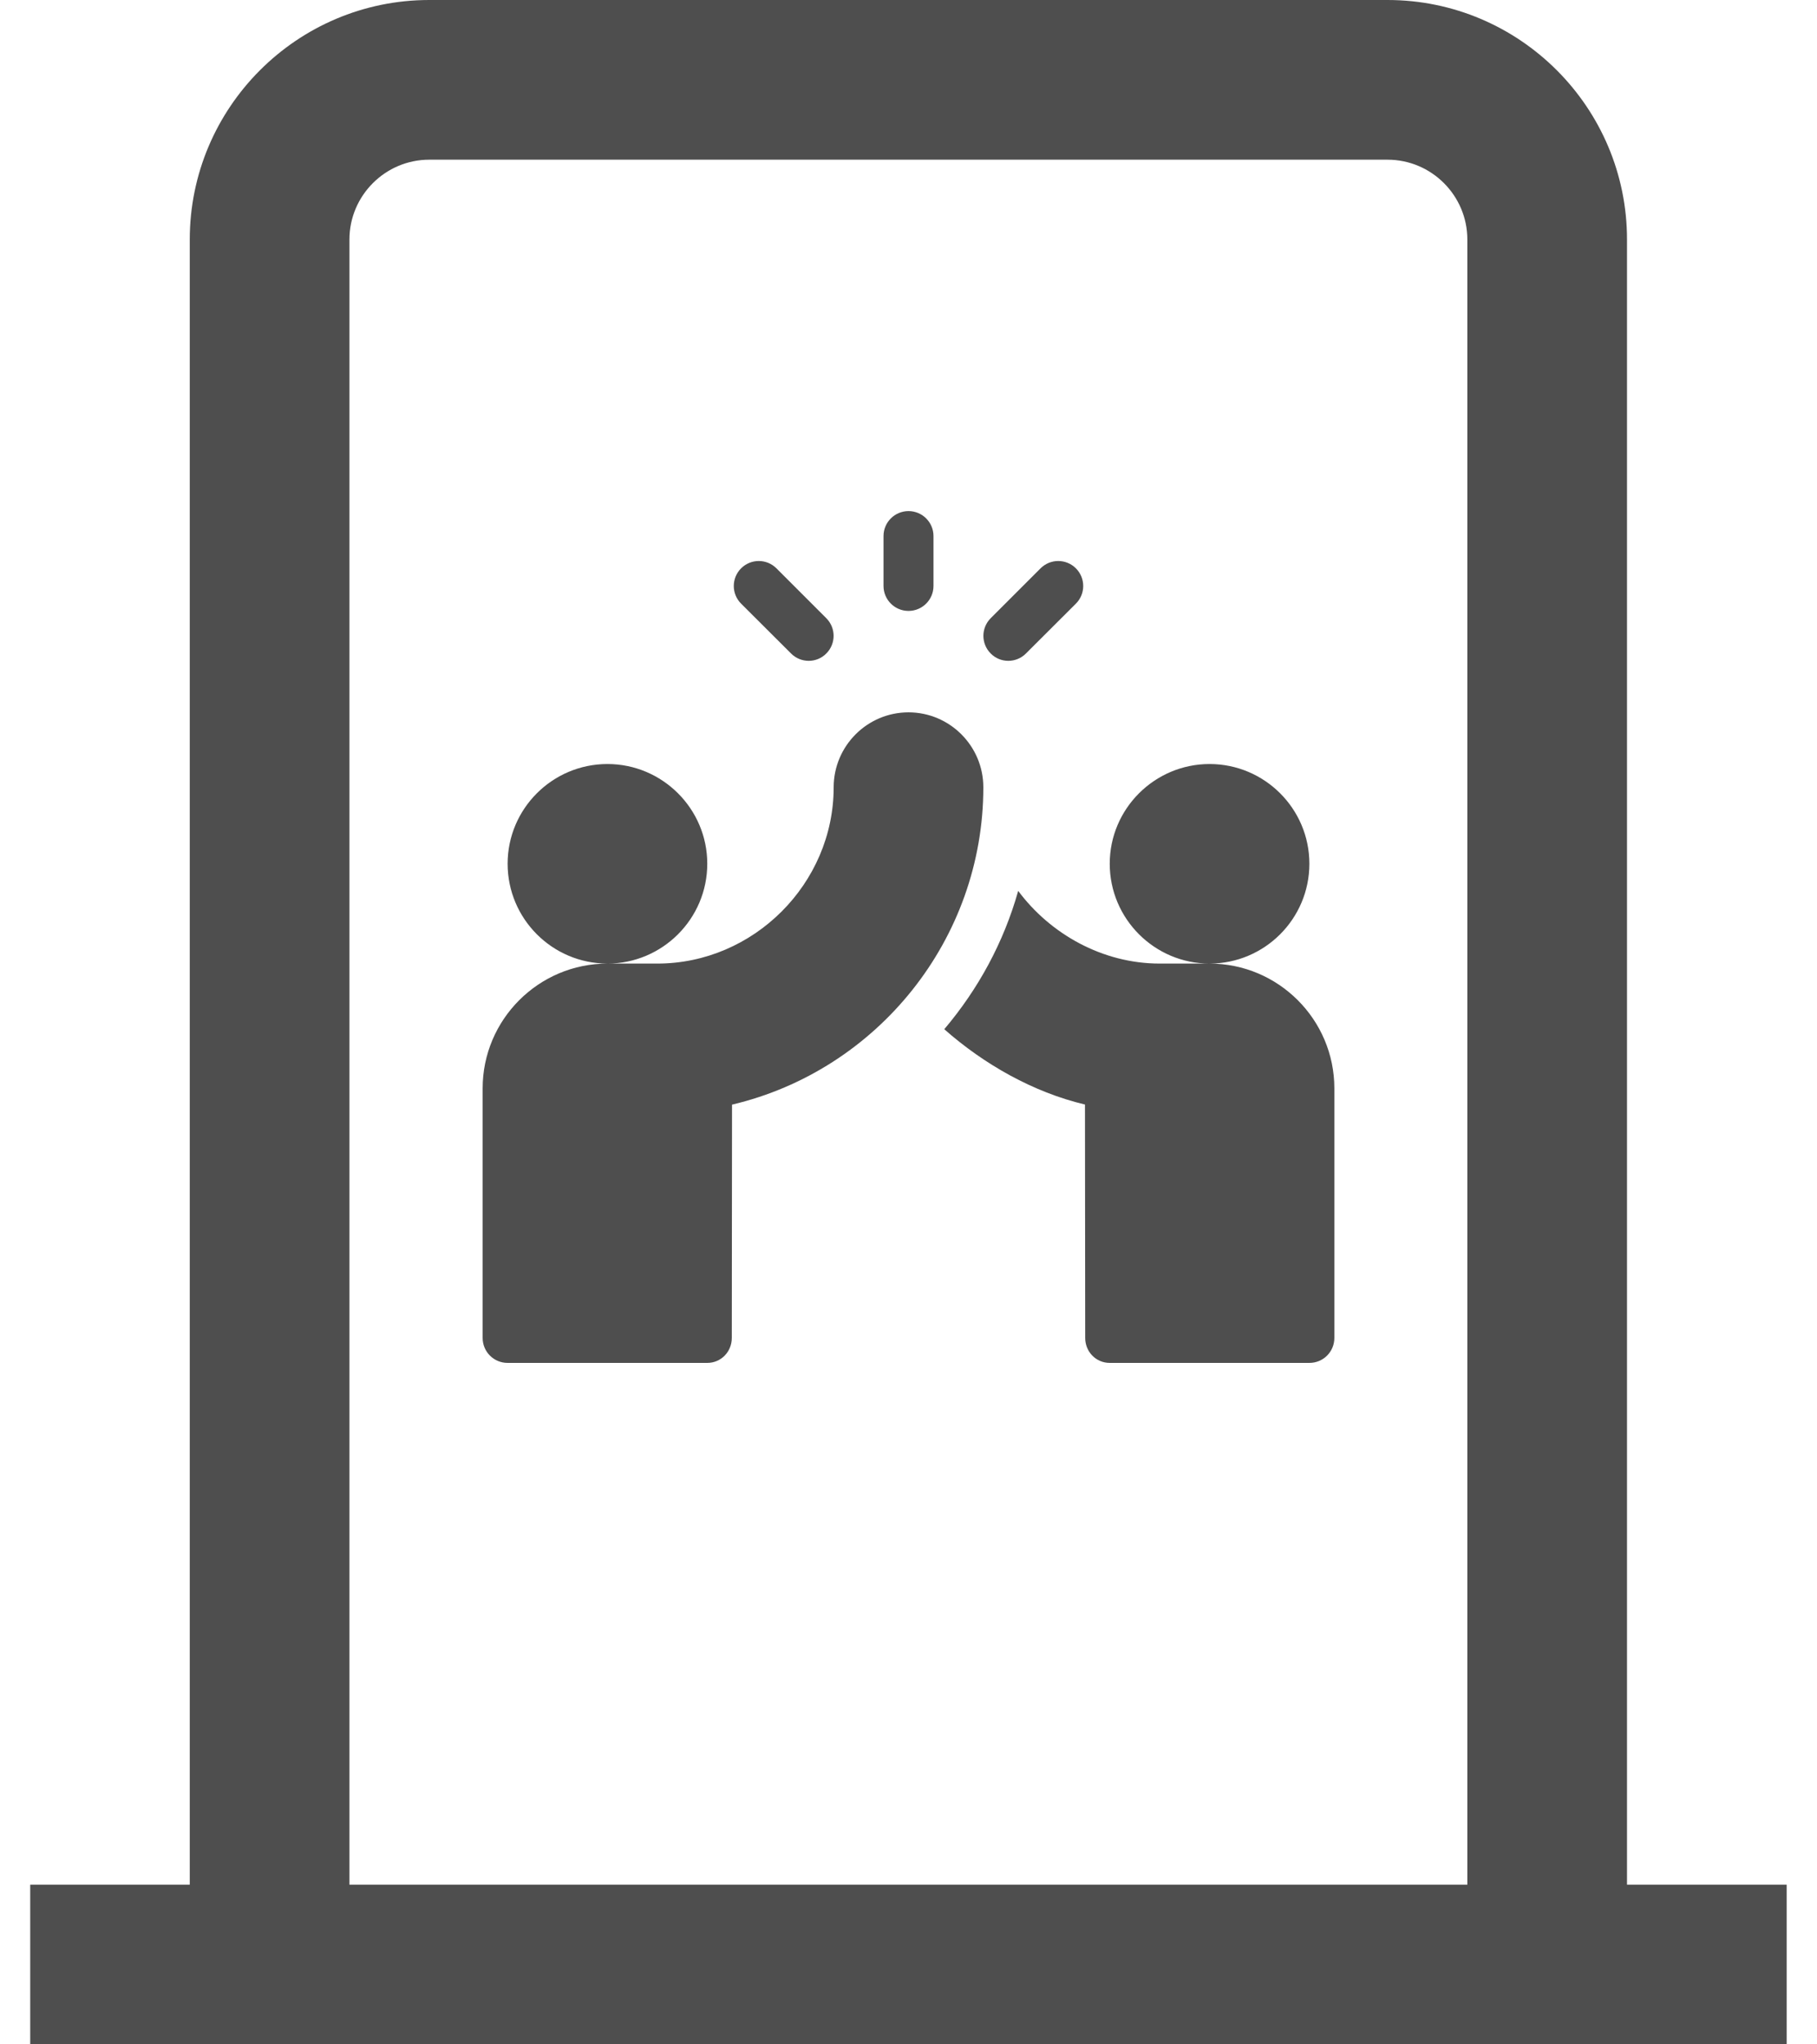 <svg width="16" height="18" viewBox="0 0 16 18" fill="none" xmlns="http://www.w3.org/2000/svg">
<path d="M14.327 16.594V2.109C14.327 0.946 13.381 0 12.218 0H3.78C2.617 0 1.671 0.946 1.671 2.109V16.594H0.266V18H15.733V16.594H14.327ZM12.921 16.594H3.077V2.109C3.077 1.722 3.393 1.406 3.78 1.406H12.218C12.606 1.406 12.921 1.722 12.921 2.109V16.594Z" fill="#4E4E4E"/>
<path fill-rule="evenodd" clip-rule="evenodd" d="M8 5.379C8.121 5.379 8.22 5.281 8.22 5.159V4.72C8.22 4.598 8.121 4.5 8 4.5C7.879 4.5 7.78 4.598 7.78 4.72V5.159C7.78 5.281 7.879 5.379 8 5.379ZM9.034 5.754L9.474 5.315C9.56 5.229 9.56 5.09 9.474 5.004C9.388 4.918 9.249 4.918 9.163 5.004L8.724 5.443C8.638 5.529 8.638 5.668 8.724 5.754C8.809 5.84 8.948 5.84 9.034 5.754ZM7.276 5.754C7.191 5.84 7.052 5.84 6.966 5.754L6.526 5.315C6.44 5.229 6.44 5.09 6.526 5.004C6.612 4.918 6.751 4.918 6.837 5.004L7.276 5.443C7.362 5.529 7.362 5.668 7.276 5.754ZM6.228 7.605C6.228 7.121 5.833 6.727 5.349 6.727C4.864 6.727 4.47 7.121 4.47 7.605C4.47 8.09 4.864 8.484 5.349 8.484C4.743 8.484 4.25 8.977 4.25 9.583V11.78C4.25 11.902 4.348 12 4.47 12H6.228C6.349 12 6.444 11.902 6.444 11.78L6.446 9.726C7.729 9.423 8.659 8.268 8.659 6.932C8.659 6.568 8.363 6.272 8 6.272C7.637 6.272 7.341 6.568 7.341 6.932C7.341 7.78 6.636 8.484 5.788 8.484H5.349C5.833 8.484 6.228 8.09 6.228 7.605ZM11.53 7.605C11.53 7.121 11.136 6.727 10.651 6.727C10.167 6.727 9.772 7.121 9.772 7.605C9.772 8.09 10.167 8.484 10.651 8.484H10.212C9.707 8.484 9.247 8.222 8.966 7.844C8.838 8.298 8.614 8.709 8.315 9.062C8.665 9.371 9.098 9.617 9.554 9.725L9.556 11.78C9.556 11.902 9.651 12 9.772 12H11.53C11.652 12 11.75 11.902 11.75 11.78V9.583C11.75 8.977 11.257 8.484 10.651 8.484H10.651C11.136 8.484 11.53 8.09 11.53 7.605Z" fill="#4E4E4E"/>
</svg>

